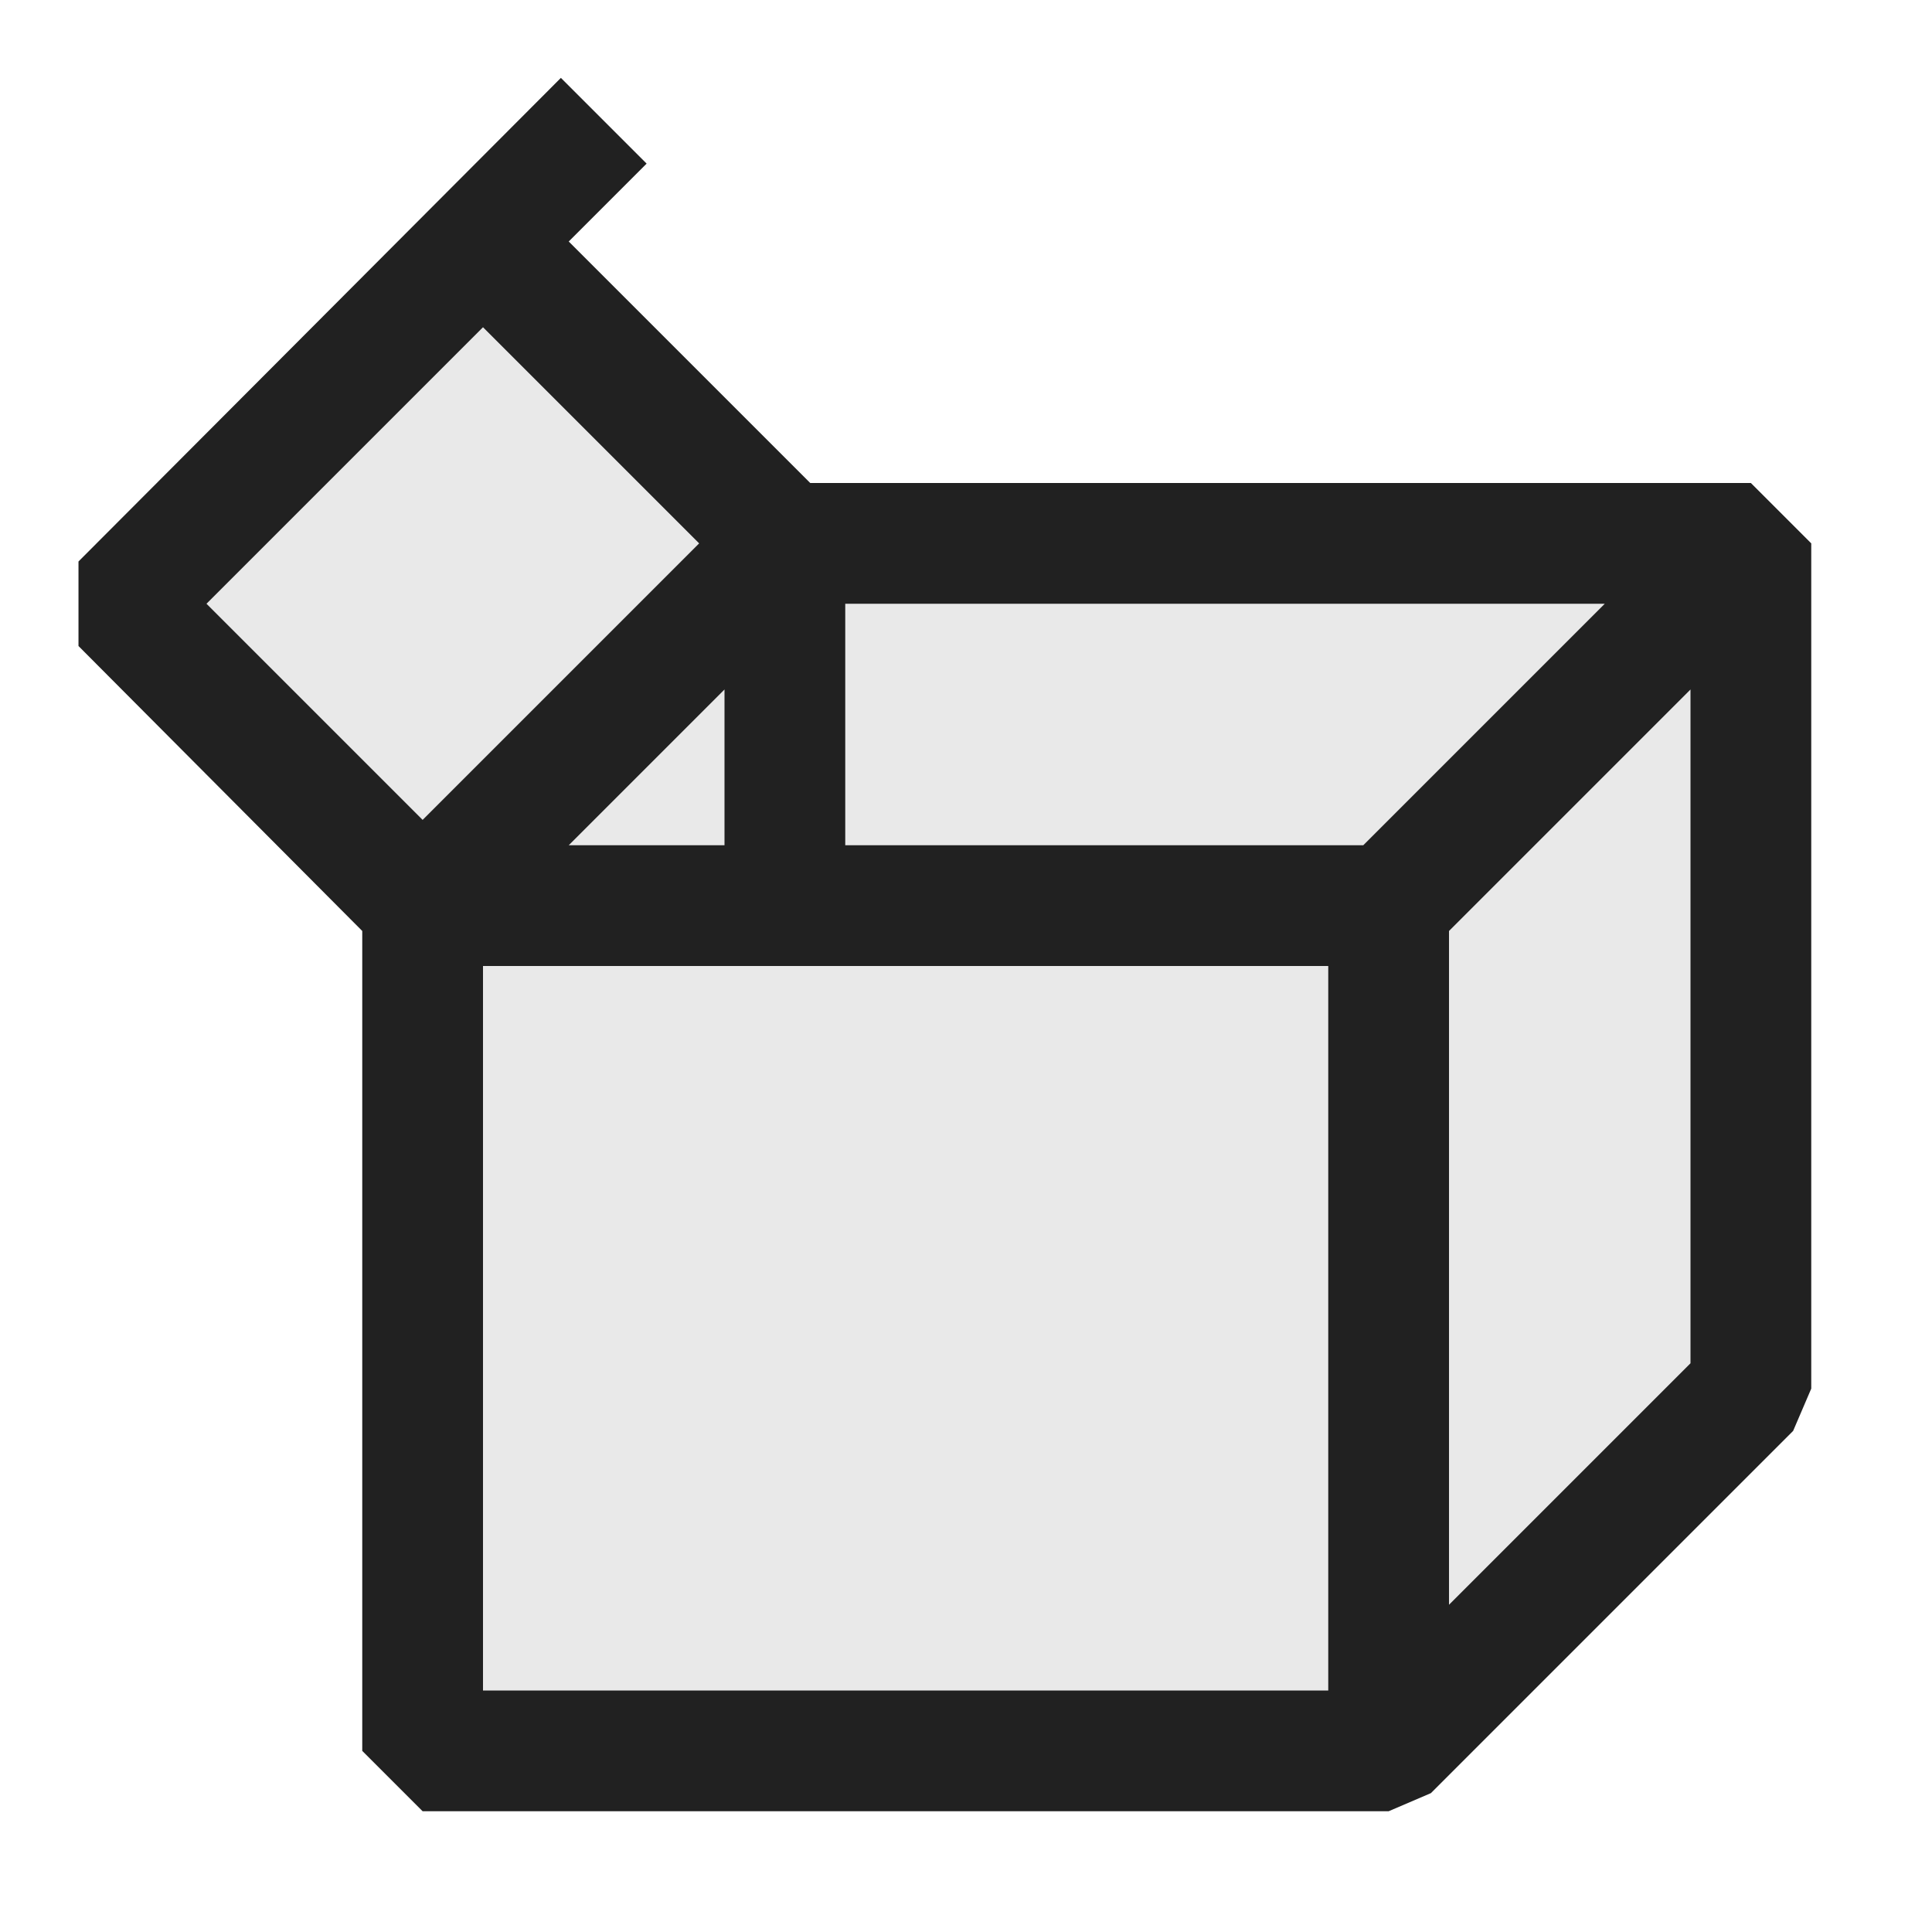 <svg xmlns="http://www.w3.org/2000/svg" viewBox="0 0 16 16">
  <defs>
    <style>.canvas{fill: none; opacity: 0;}.light-defaultgrey-10{fill: #212121; opacity: 0.1;}.light-defaultgrey{fill: #212121; opacity: 1;}</style>
  </defs>
  <title>IconLightPatchPackage</title>
  <g id="canvas">
    <path class="canvas" d="M16,16H0V0H16Z" />
  </g>
  <g id="level-1">
    <path class="light-defaultgrey-10" d="M14.5,4.5v7l-3,3h-8v-7L1,5,4,2,6.5,4.5Z" />
    <path class="light-defaultgrey" d="M14.5,4H6.71l-2-2,.645-.645-.71-.71L.65,4.65v.7L3,7.71V14.5l.5.5h8l.35-.15,3-3L15,11.5v-7ZM1.71,5,4,2.71,5.79,4.5,3.5,6.79ZM6,5.71V7H4.71ZM11,14H4V8h7Zm.29-7H7V5h6.29ZM14,11.29l-2,2V7.71l2-2Z" />
  </g>
</svg>
